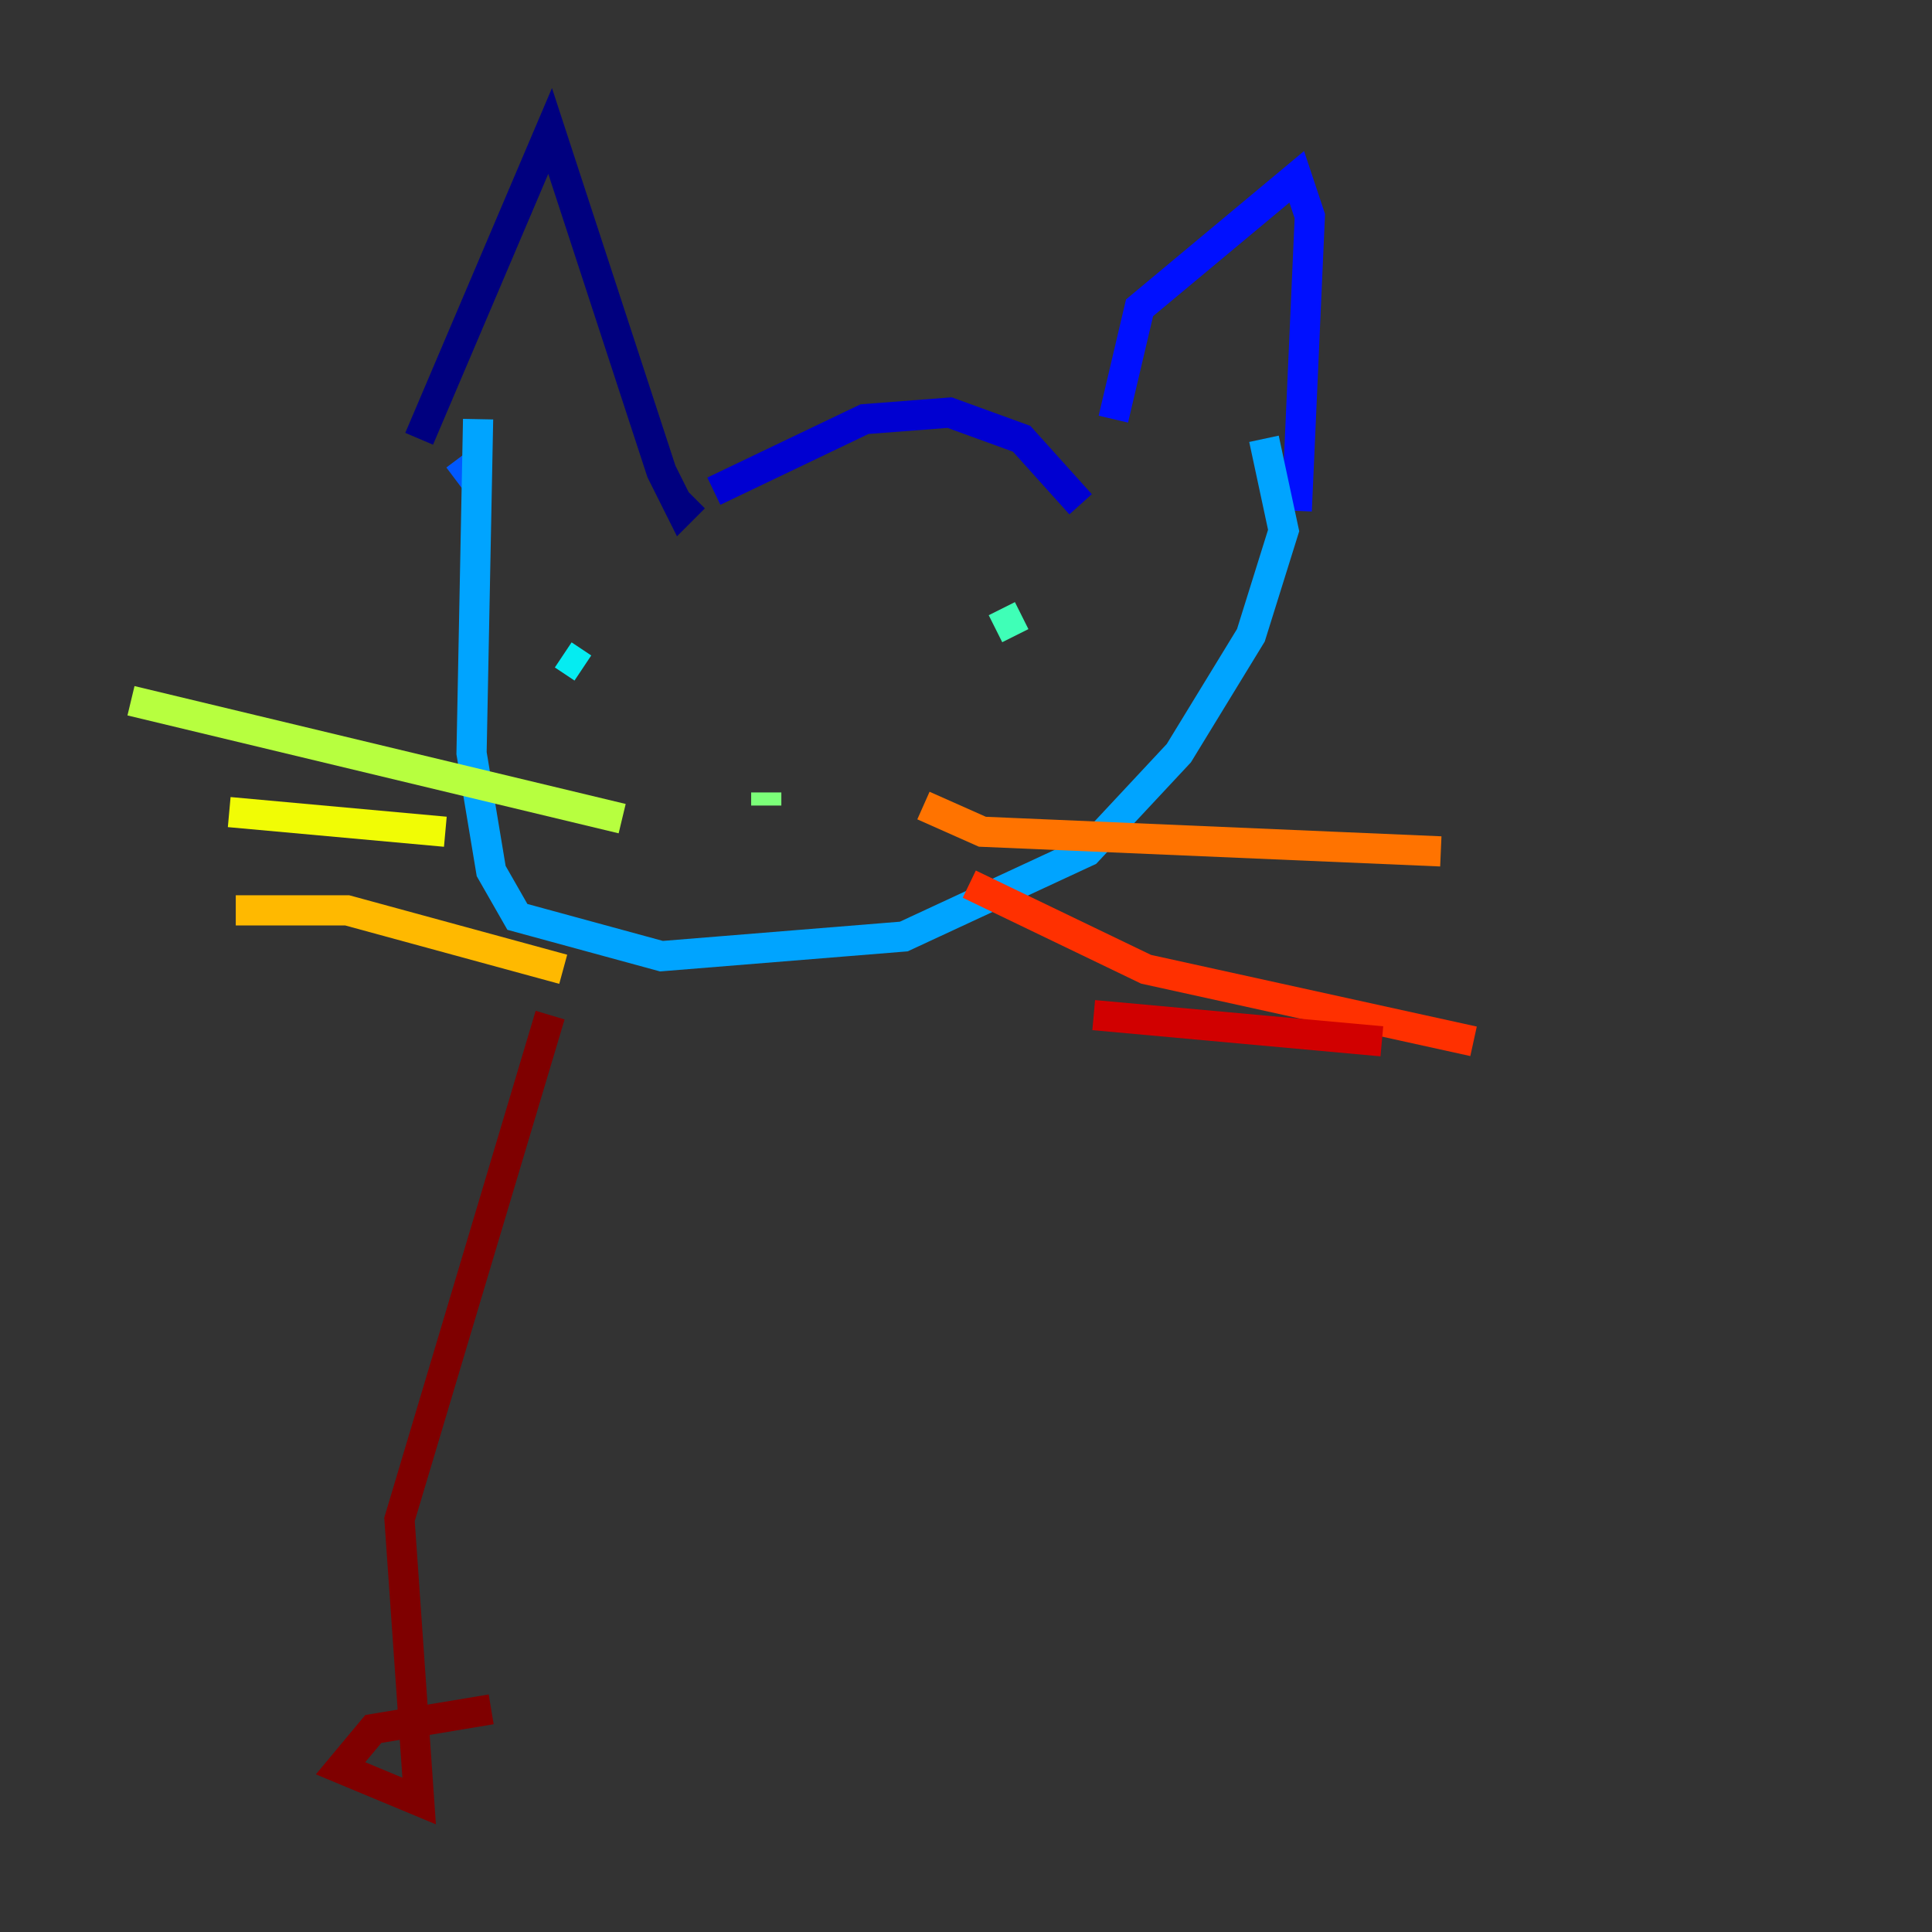 <?xml version="1.0" encoding="utf-8" ?>
<svg baseProfile="tiny" height="128" version="1.2" viewBox="0,0,128,128" width="128" xmlns="http://www.w3.org/2000/svg" xmlns:ev="http://www.w3.org/2001/xml-events" xmlns:xlink="http://www.w3.org/1999/xlink"><rect x="0" y="0" width="128" height="128" fill="#333333" stroke="none"/><defs /><polyline fill="none" points="27.77,29.071 36.447,8.678 43.824,31.241 45.125,33.844 45.993,32.976" stroke="#00007f" stroke-width="2" /><polyline fill="none" points="47.295,32.542 57.275,27.77 62.915,27.336 67.688,29.071 71.593,33.41" stroke="#0000d1" stroke-width="2" /><polyline fill="none" points="73.763,27.77 75.498,20.393 85.912,11.715 86.78,14.319 85.912,33.844" stroke="#0010ff" stroke-width="2" /><polyline fill="none" points="30.373,30.373 31.675,32.108" stroke="#0058ff" stroke-width="2" /><polyline fill="none" points="31.675,27.77 31.241,49.898 32.542,57.709 34.278,60.746 43.824,63.349 59.878,62.047 72.027,56.407 78.102,49.898 82.875,42.088 85.044,35.146 83.742,29.071" stroke="#00a4ff" stroke-width="2" /><polyline fill="none" points="37.315,43.39 38.617,44.258" stroke="#05ecf1" stroke-width="2" /><polyline fill="none" points="67.688,40.786 65.953,41.654" stroke="#3fffb7" stroke-width="2" /><polyline fill="none" points="50.766,53.37 50.766,52.502" stroke="#7cff79" stroke-width="2" /><polyline fill="none" points="41.22,54.237 8.678,46.427" stroke="#b7ff3f" stroke-width="2" /><polyline fill="none" points="29.505,55.105 15.186,53.803" stroke="#f1fc05" stroke-width="2" /><polyline fill="none" points="37.315,64.217 22.997,60.312 15.62,60.312" stroke="#ffb900" stroke-width="2" /><polyline fill="none" points="61.18,53.37 65.085,55.105 95.458,56.407" stroke="#ff7300" stroke-width="2" /><polyline fill="none" points="64.217,58.576 75.932,64.217 97.627,68.99" stroke="#ff3000" stroke-width="2" /><polyline fill="none" points="72.461,67.254 91.552,68.99" stroke="#d10000" stroke-width="2" /><polyline fill="none" points="36.447,67.254 26.468,100.664 27.77,119.322 22.563,117.153 24.732,114.549 32.542,113.248" stroke="#7f0000" stroke-width="2" /></svg>